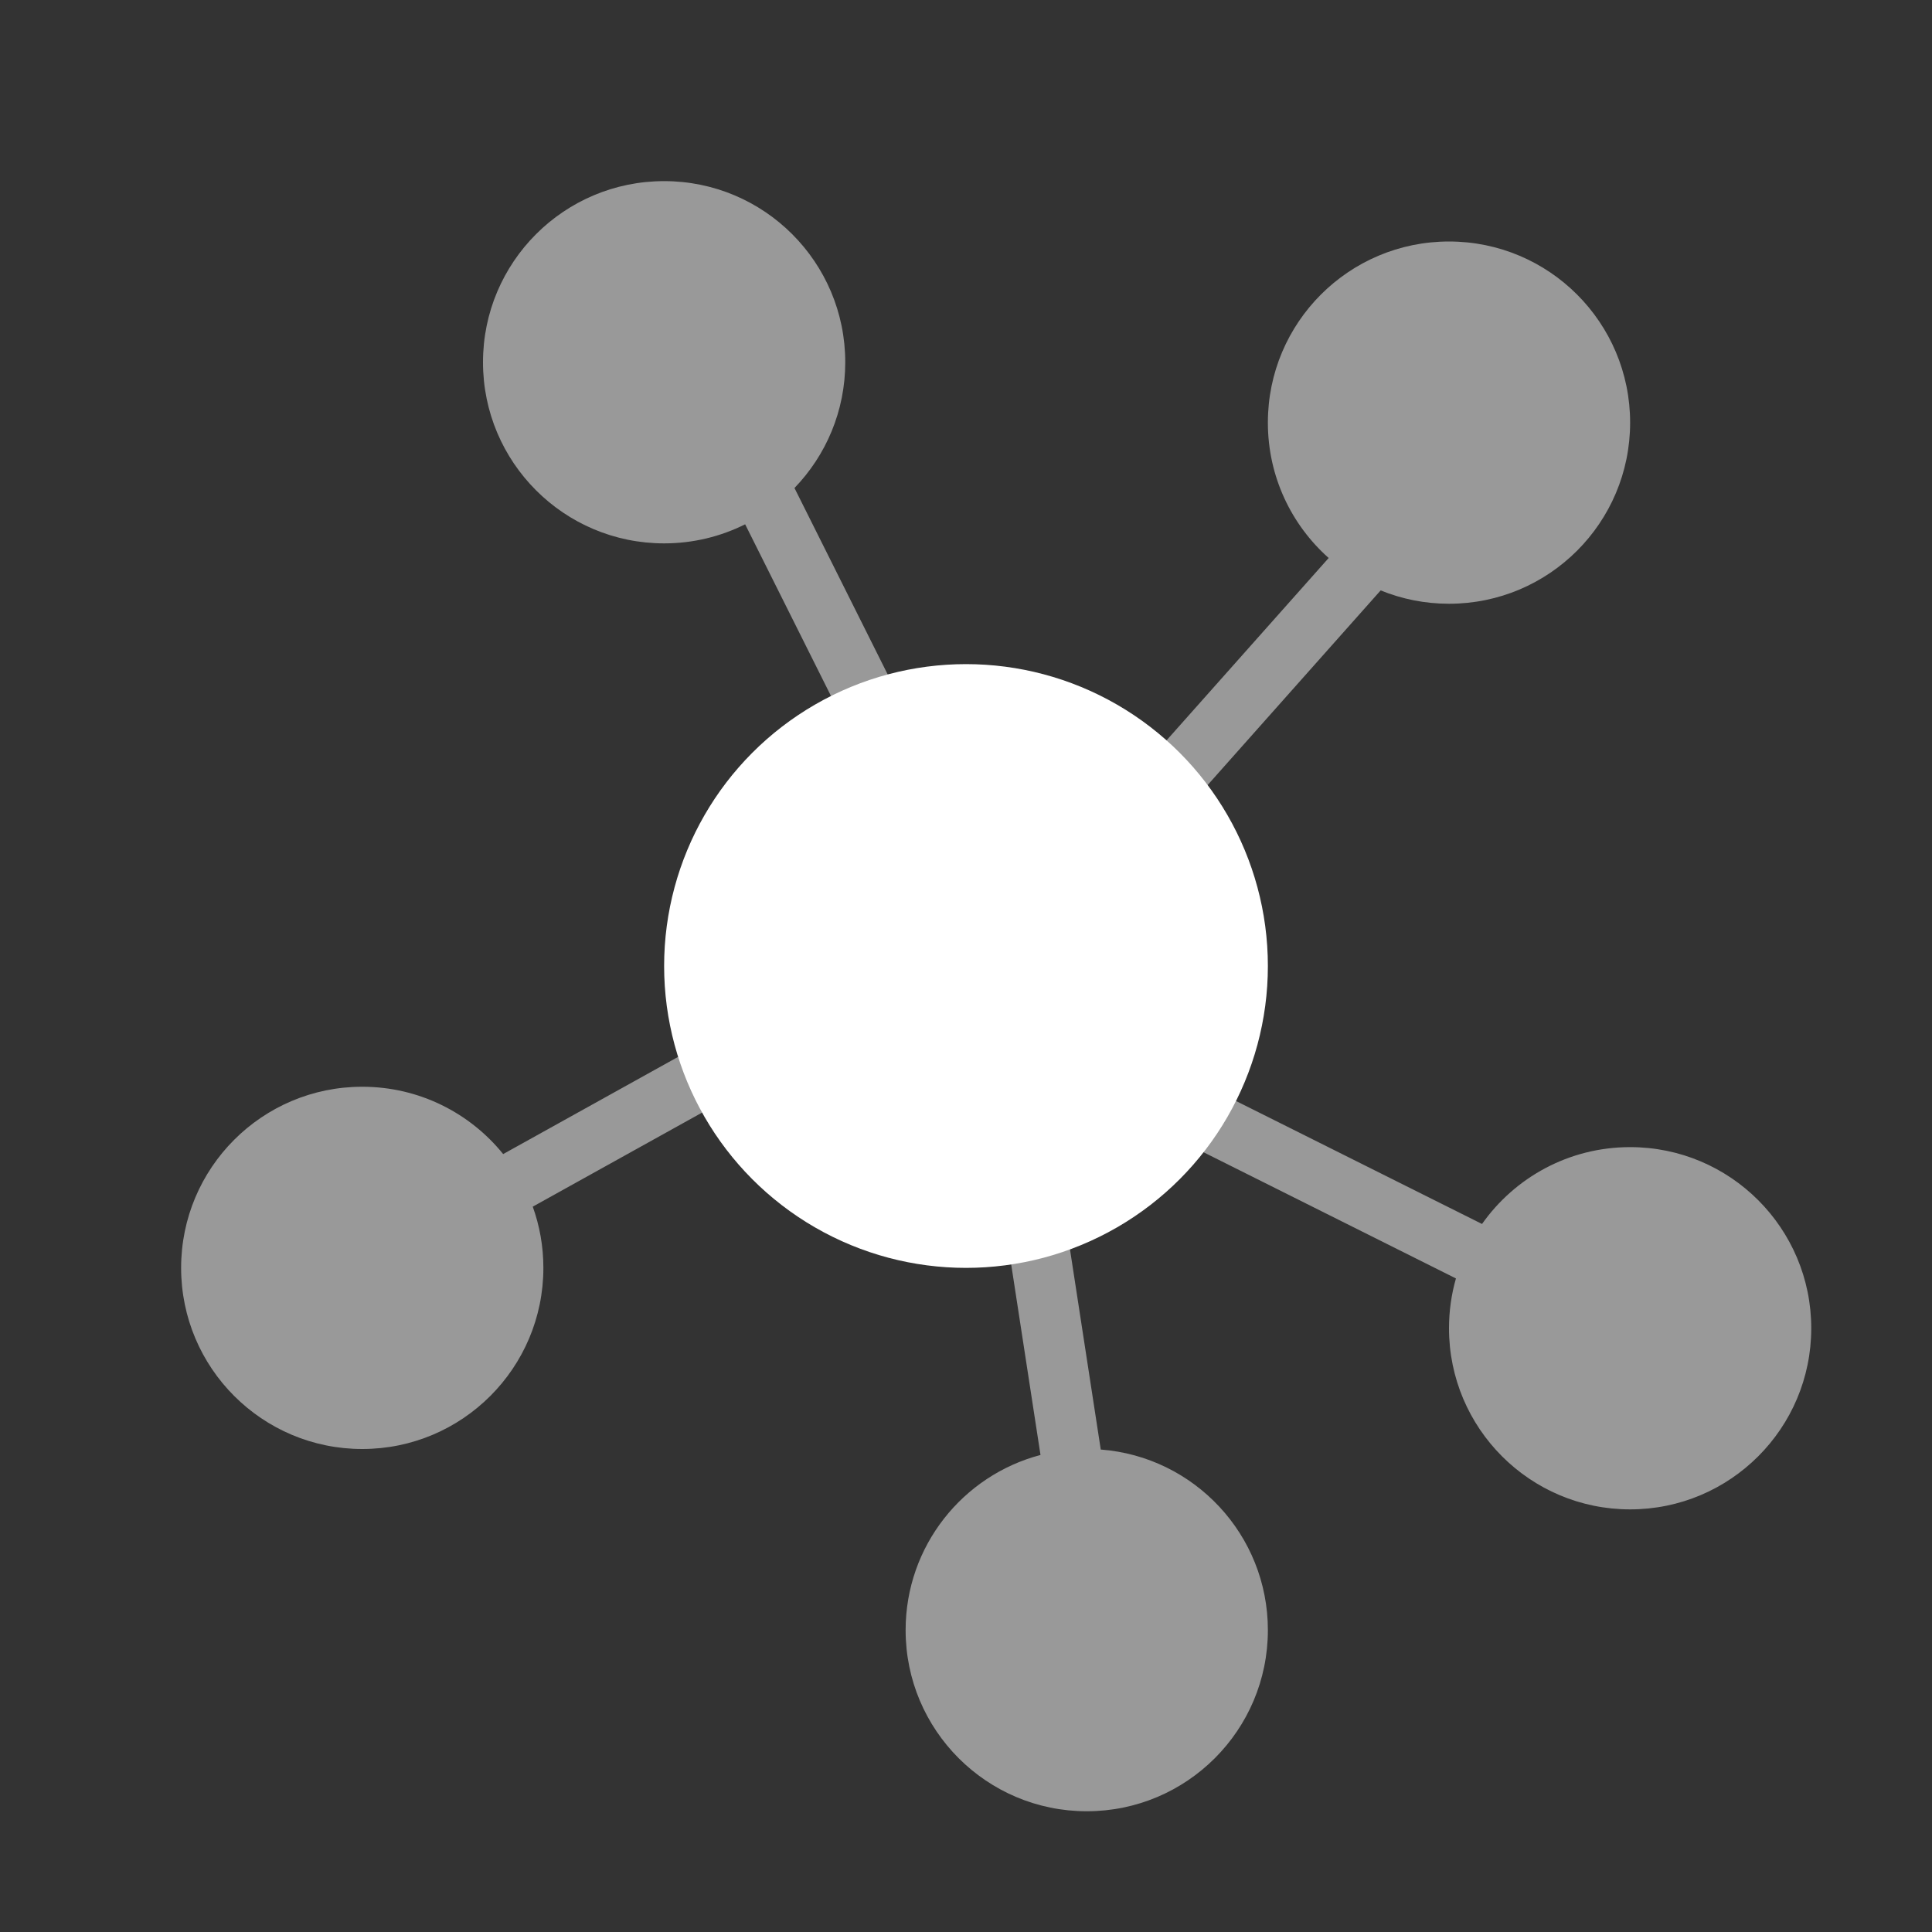 <svg width="32" height="32" viewBox="0 0 32 32" fill="none" xmlns="http://www.w3.org/2000/svg">
<rect x="0" y="0" width="32" height="32" fill="#333333" stroke="none"/>
<circle cx="16" cy="16" r="5" fill="white"/>
<path opacity="0.5" fill-rule="evenodd" clip-rule="evenodd" d="M14 6C14 6.809 13.68 7.543 13.159 8.083L16.715 15.195L22.007 9.242C21.389 8.693 21 7.892 21 7C21 5.343 22.343 4 24 4C25.657 4 27 5.343 27 7C27 8.657 25.657 10 24 10C23.599 10 23.217 9.921 22.868 9.779L17.05 16.324L17.083 16.542L24.547 20.273C25.09 19.503 25.986 19 27 19C28.657 19 30 20.343 30 22C30 23.657 28.657 25 27 25C25.343 25 24 23.657 24 22C24 21.714 24.04 21.437 24.115 21.175L17.27 17.753L18.232 24.009C19.78 24.127 21 25.421 21 27C21 28.657 19.657 30 18 30C16.343 30 15 28.657 15 27C15 25.608 15.948 24.437 17.234 24.099L16.174 17.205L15.553 16.894L16 16L12.342 8.684C11.938 8.886 11.482 9 11 9C9.343 9 8 7.657 8 6C8 4.343 9.343 3 11 3C12.657 3 14 4.343 14 6ZM8.824 19.986L16 16L15.514 15.126L8.334 19.115C7.784 18.435 6.943 18 6 18C4.343 18 3 19.343 3 21C3 22.657 4.343 24 6 24C7.657 24 9 22.657 9 21C9 20.644 8.938 20.303 8.824 19.986Z" fill="white"/>
</svg>
